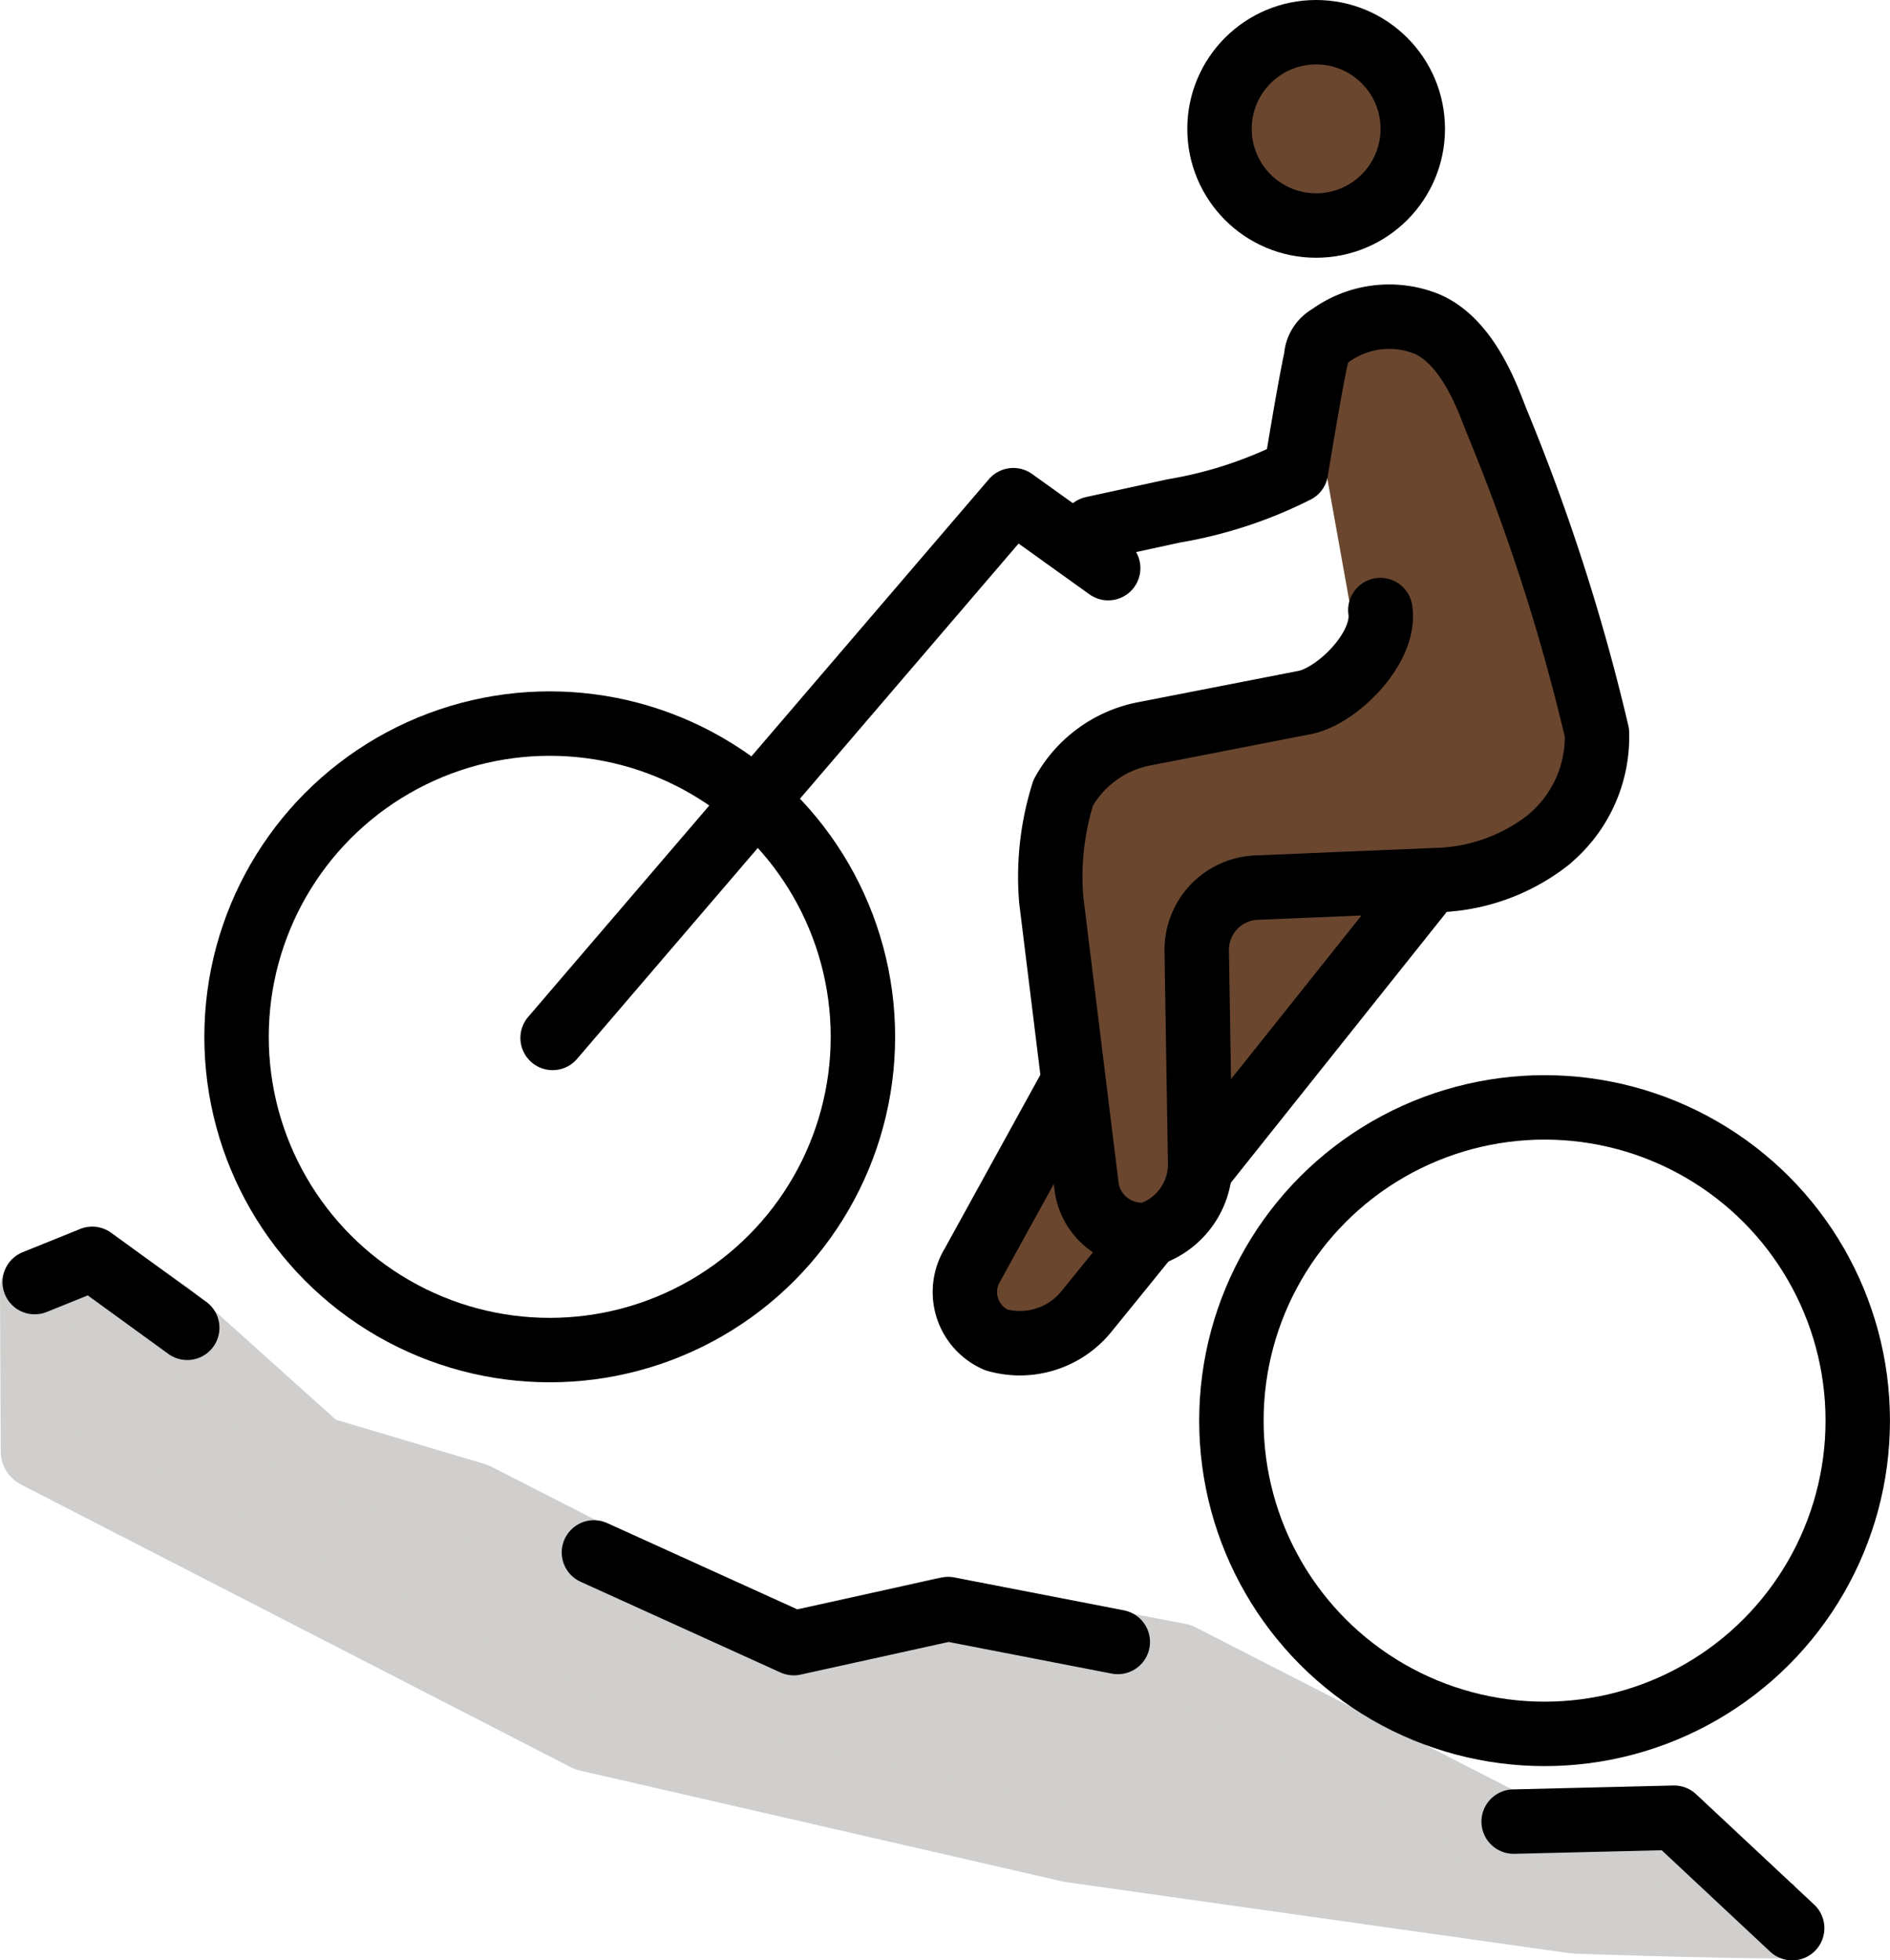 <?xml version="1.0" encoding="UTF-8" standalone="no"?>
<svg
   id="emoji"
   viewBox="0 0 58.677 60.848"
   version="1.1"
   sodipodi:docname="1f6b5-1f3ff-200d-2642-fe0f.svg"
   width="58.677"
   height="60.848"
   xmlns:inkscape="http://www.inkscape.org/namespaces/inkscape"
   xmlns:sodipodi="http://sodipodi.sourceforge.net/DTD/sodipodi-0.dtd"
   xmlns="http://www.w3.org/2000/svg"
   xmlns:svg="http://www.w3.org/2000/svg">
  <defs
     id="defs10" />
  <sodipodi:namedview
     id="namedview10"
     pagecolor="#ffffff"
     bordercolor="#000000"
     borderopacity="0.25"
     inkscape:showpageshadow="2"
     inkscape:pageopacity="0.0"
     inkscape:pagecheckerboard="0"
     inkscape:deskcolor="#d1d1d1" />
  <g
     id="skin"
     transform="translate(-4.532,-4.152)">
    <circle
       cx="45.532"
       cy="8.013"
       r="2.999"
       fill="#6a462f"
       id="circle1" />
    <path
       fill="#6a462f"
       d="m 45.441,14.87 3.382,-0.665 1.65,1.954 3.762,12.525 -3.176,2.654 -3.083,1.361 -6.614,8.887 -5.33,4.784 -1.444,-2.605 3.246,-6.001 -0.966,-7.531 1.226,-2.899 8.693,-2.49 -1.22,-6.803"
       id="path1" />
  </g>
  <g
     id="color"
     transform="translate(-4.532,-4.152)">
    <path
       fill="#d0cfce"
       stroke="#d0cfce"
       stroke-linejoin="round"
       stroke-width="2.32"
       d="m 60.238,63.782 c -2.751,0 -6.816,-0.153 -6.816,-0.153 L 37.789,61.422 22.792,57.977 5.715,49.199 l -0.023,-5.02 1.723,-0.706 2.332,1.625 4.633,4.158 4.87,1.449 9.343,4.774 5.182,-1.196 7.351,1.414 10.159,5.201 5.22,-0.126"
       id="path2" />
  </g>
  <g
     id="line"
     transform="translate(-4.532,-4.152)">
    <path
       fill="none"
       stroke="#000000"
       stroke-linecap="round"
       stroke-linejoin="round"
       stroke-width="2"
       d="M 51.525,60.693 56.506,60.572 60.172,64"
       id="path3" />
    <path
       fill="none"
       stroke="#000000"
       stroke-linecap="round"
       stroke-linejoin="round"
       stroke-width="2"
       d="m 22.971,52.338 6.204,2.815 4.795,-1.057 5.265,1.021"
       id="path4" />
    <path
       fill="none"
       stroke="#000000"
       stroke-linecap="round"
       stroke-linejoin="round"
       stroke-width="2"
       d="m 5.609,43.947 1.787,-0.722 2.949,2.141"
       id="path5" />
    <path
       fill="none"
       stroke="#000000"
       stroke-linecap="round"
       stroke-linejoin="round"
       stroke-width="2"
       d="m 21.688,36.368 14.304,-16.691 2.945,2.11"
       id="path6" />
    <circle
       cx="21.599"
       cy="36.334"
       r="9.723"
       fill="none"
       stroke="#000000"
       stroke-miterlimit="10"
       stroke-width="2"
       id="circle6" />
    <circle
       cx="52.485"
       cy="48.247"
       r="9.723"
       fill="none"
       stroke="#000000"
       stroke-miterlimit="10"
       stroke-width="2"
       id="circle7" />
    <circle
       cx="45.393"
       cy="8.152"
       r="3"
       fill="none"
       stroke="#000000"
       stroke-miterlimit="10"
       stroke-width="2"
       id="circle8" />
    <path
       fill="none"
       stroke="#000000"
       stroke-linecap="round"
       stroke-linejoin="round"
       stroke-width="2"
       d="m 38.459,20.558 2.512,-0.547 a 13.299,13.299 0 0 0 3.797,-1.244 c 0,0 0.429,-2.64 0.624,-3.502 a 0.801,0.801 0 0 1 0.423,-0.679 3.121,3.121 0 0 1 3.01,-0.38 c 1.302,0.552 1.922,2.389 2.16,2.988 a 63.005,63.005 0 0 1 3.126,9.704 4.136,4.136 0 0 1 -1.33,3.165 l -0.158,0.143 a 5.875,5.875 0 0 1 -3.35,1.258 l -5.715,0.238 a 1.935,1.935 0 0 0 -1.873,1.932 l 0.106,6.584 A 2.285,2.285 0 0 1 40.203,42.467 1.73,1.73 0 0 1 38.256,40.894 L 37.17,32.09 a 8.651,8.651 0 0 1 0.371,-3.332 3.666,3.666 0 0 1 2.441,-1.814 l 5.088,-0.993 c 1.007,-0.223 2.492,-1.707 2.316,-2.863"
       id="path8" />
    <path
       fill="none"
       stroke="#000000"
       stroke-miterlimit="10"
       stroke-width="2"
       d="m 40.203,42.467 -1.957,2.411 a 2.661,2.661 0 0 1 -2.788,0.862 1.622,1.622 0 0 1 -0.733,-2.329 l 3.108,-5.645"
       id="path9" />
    <path
       fill="none"
       stroke="#000000"
       stroke-miterlimit="10"
       stroke-width="2"
       d="M 48.971,31.45 41.81,40.431"
       id="path10" />
  </g>
</svg>
